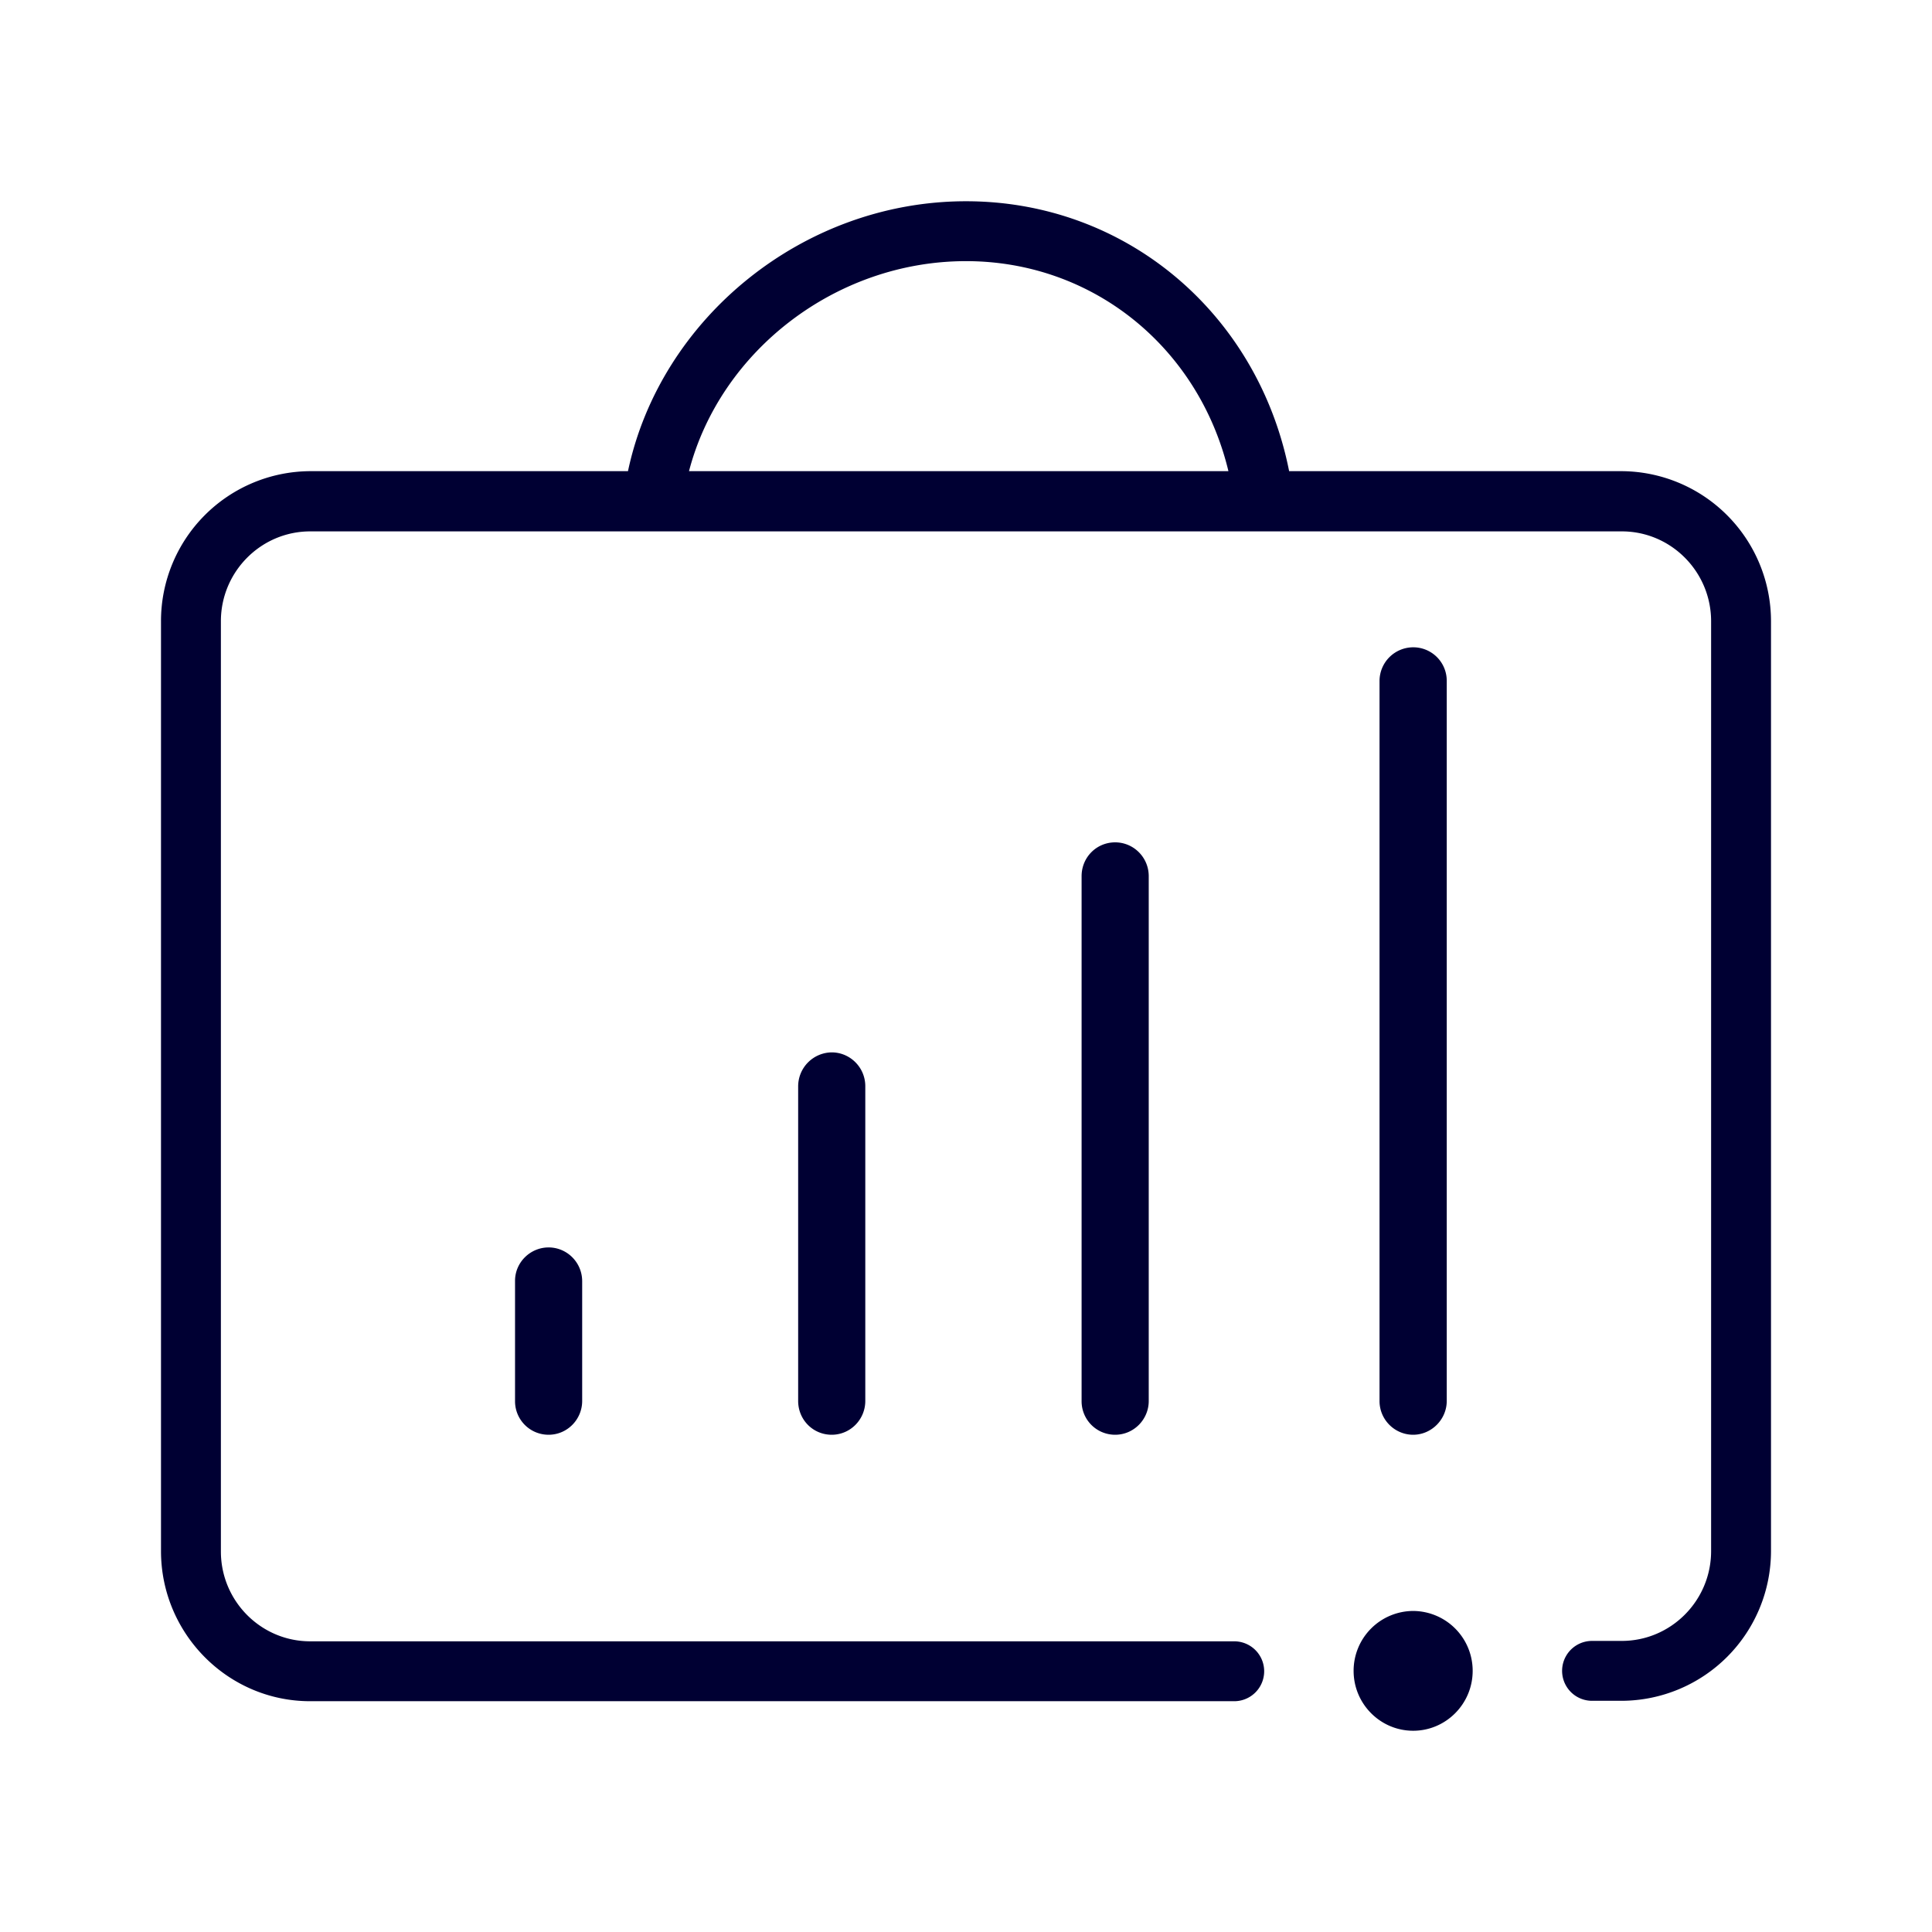 <svg xmlns="http://www.w3.org/2000/svg" width="24" height="24" fill="none"><path fill="#003" d="M20.147 5.853h-4.133C15.626 3.893 13.986 2.5 12 2.5c-2.019 0-3.796 1.45-4.199 3.353H3.853A1.862 1.862 0 0 0 2 7.717v11.551c0 1.025.83 1.865 1.853 1.865h11.479a.371.371 0 0 0 0-.744H3.853c-.611 0-1.109-.5-1.109-1.116V7.717c0-.615.498-1.116 1.11-1.116h16.293c.611 0 1.109.501 1.109 1.116v11.551c0 .615-.498 1.116-1.11 1.116h-.369a.371.371 0 0 0 0 .744h.37A1.862 1.862 0 0 0 22 19.263V7.717a1.865 1.865 0 0 0-1.853-1.864Zm-11.588 0C8.948 4.36 10.384 3.244 12 3.244c1.578 0 2.891 1.073 3.26 2.609h-6.7ZM17.555 21.5c.407 0 .739-.334.739-.744a.743.743 0 0 0-.74-.744.743.743 0 0 0-.739.744c0 .41.332.744.74.744Zm-10.74-6.004c.228 0 .417.186.417.42v1.487c0 .23-.185.42-.417.42a.416.416 0 0 1-.417-.42v-1.492c0-.23.19-.415.417-.415Zm3.934-2.003c0-.234-.19-.42-.417-.42a.422.422 0 0 0-.417.42v3.91c0 .234.185.42.417.42.232 0 .417-.19.417-.42v-3.91Zm3.104-3.029c.228 0 .417.186.417.42v6.52c0 .228-.185.419-.417.419a.416.416 0 0 1-.417-.42v-6.519c0-.234.185-.42.417-.42Zm3.284 6.94c0 .233.19.419.418.419.227 0 .417-.19.417-.42V8.461a.416.416 0 0 0-.418-.42.419.419 0 0 0-.417.42v8.942Z"/></svg>